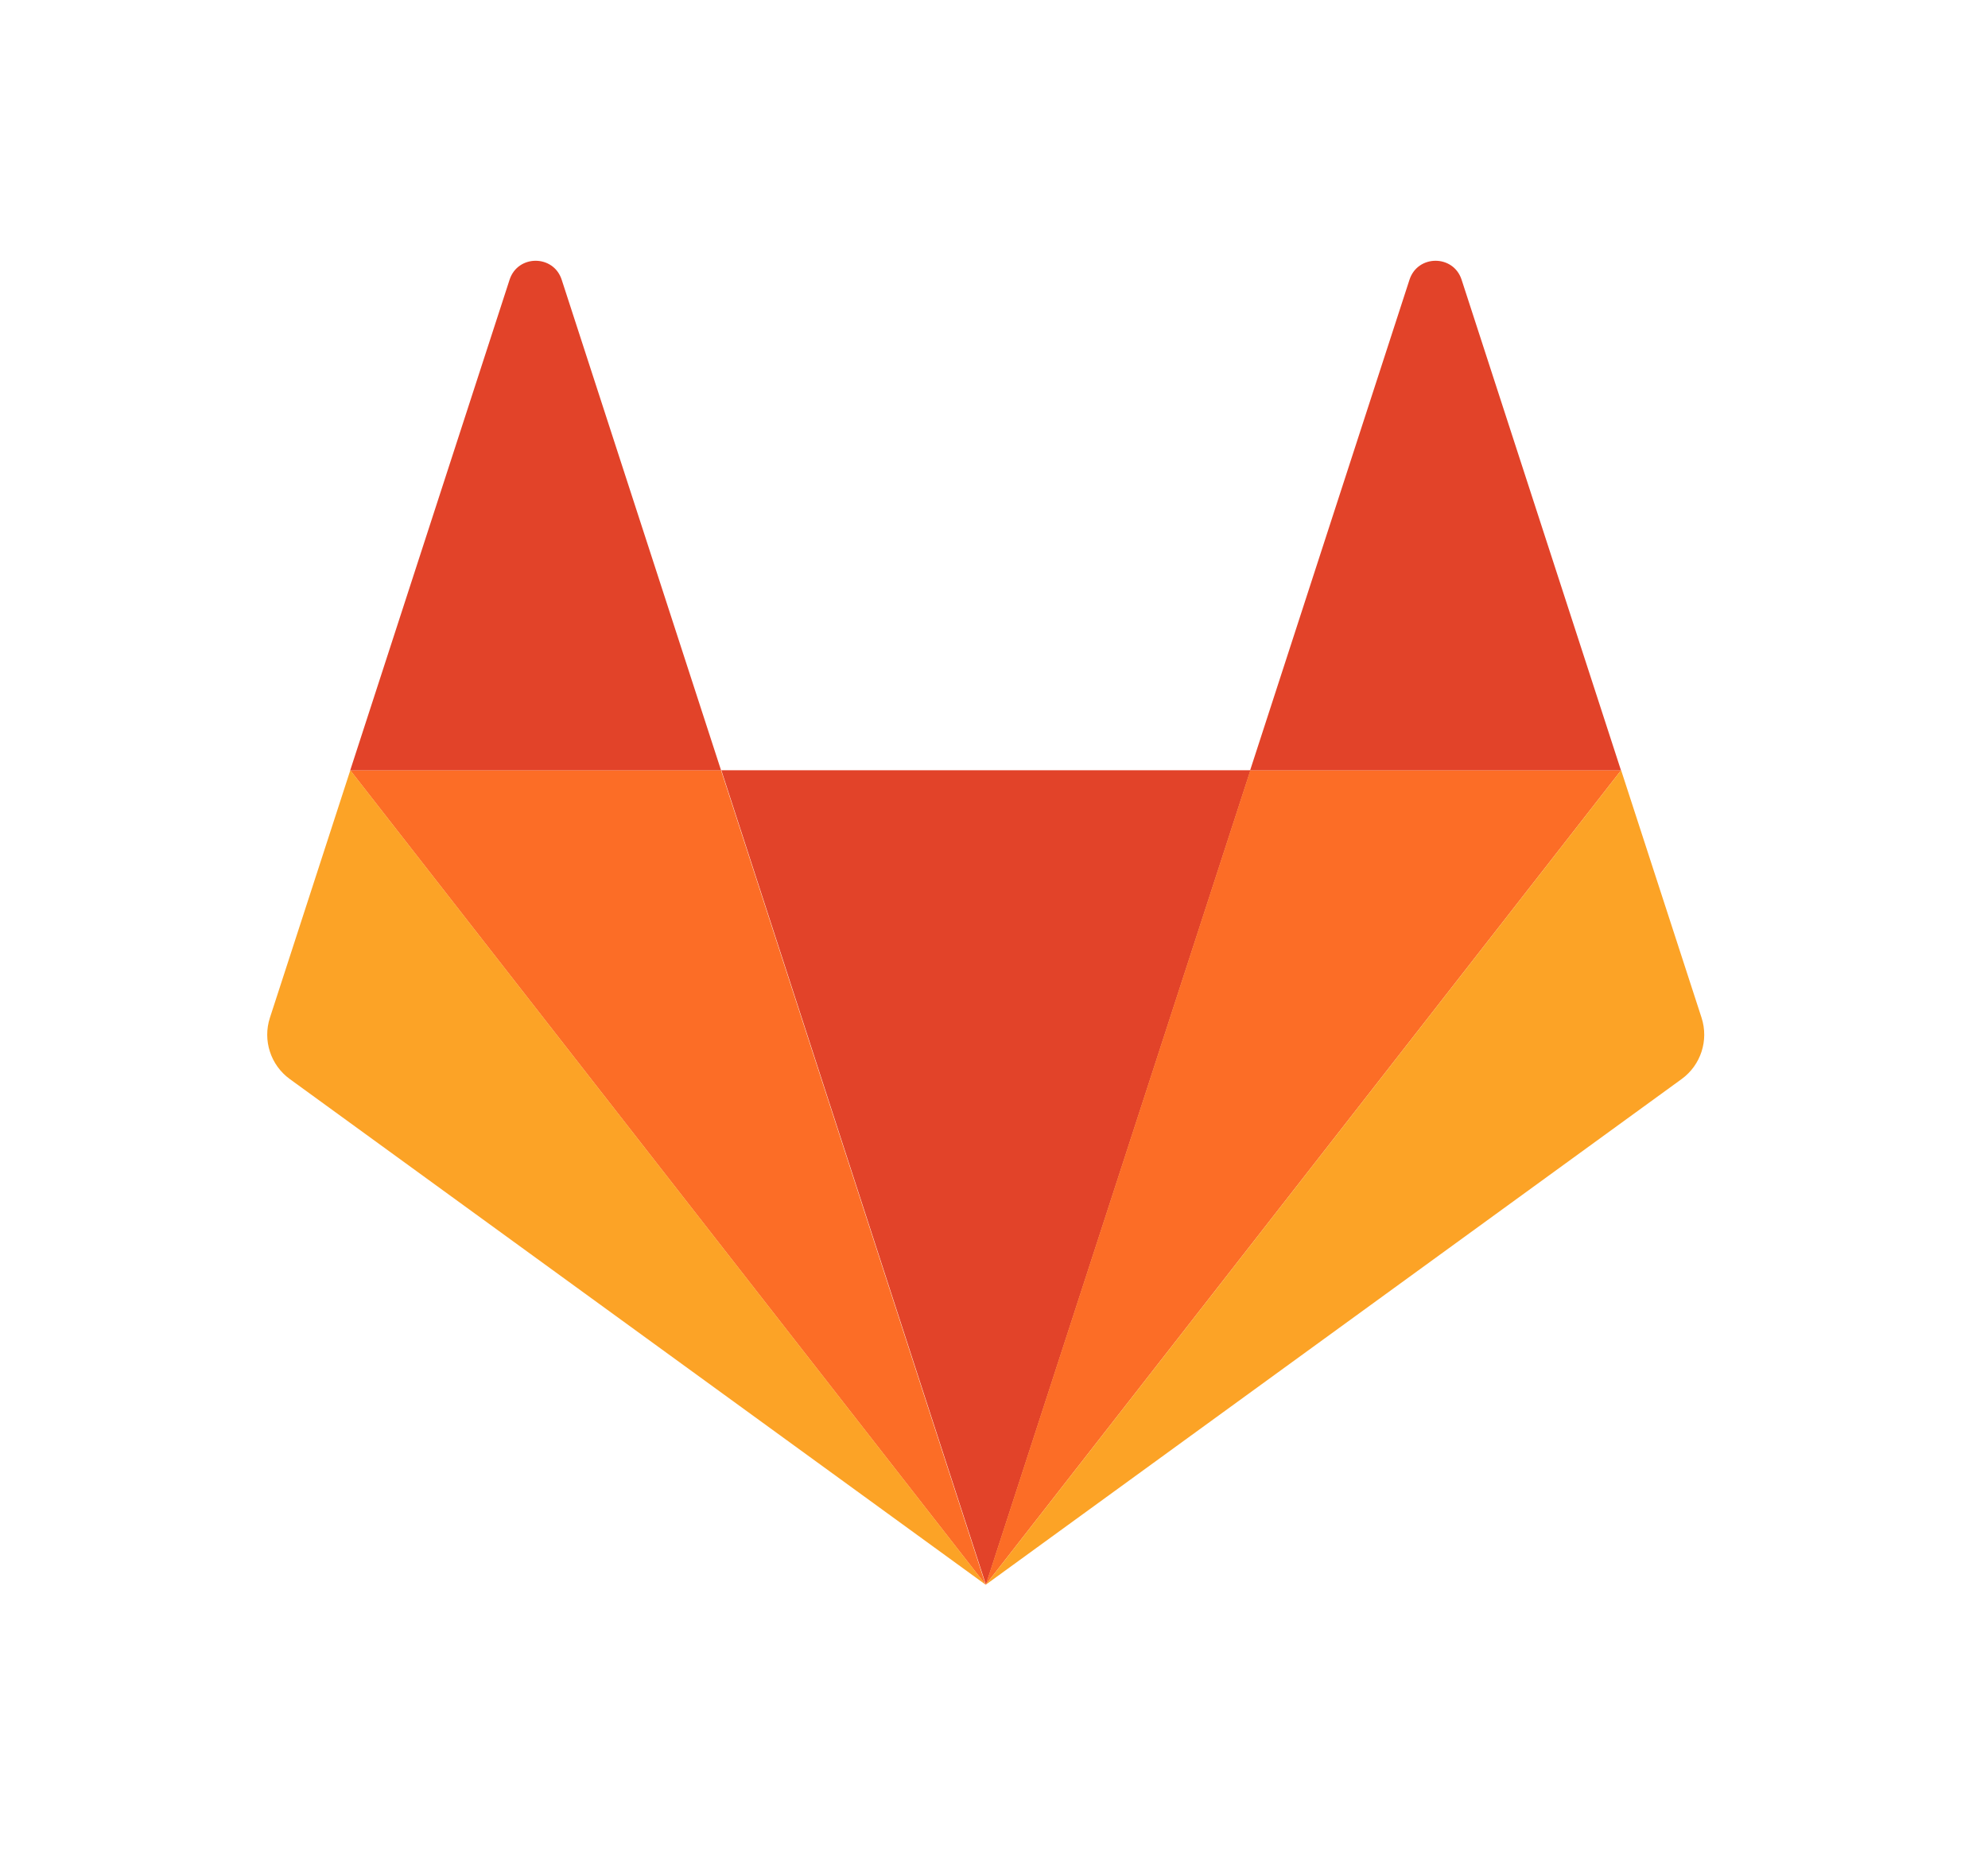 <svg width="61" height="57" viewBox="0 0 61 57" fill="none" xmlns="http://www.w3.org/2000/svg">
<g filter="url(#filter0_d_37_4288)">
<path d="M30.252 47.616L38.371 22.629H22.133L30.252 47.616H30.252Z" fill="#E24329"/>
<path d="M30.243 47.616L22.124 22.629H10.746L30.243 47.616Z" fill="#FC6D26"/>
<path d="M10.749 22.629L8.282 30.222C8.057 30.915 8.303 31.674 8.892 32.102L30.246 47.616L10.749 22.629L10.749 22.629Z" fill="#FCA326"/>
<path d="M10.746 22.631H22.125L17.235 7.581C16.983 6.806 15.888 6.806 15.636 7.581L10.746 22.631Z" fill="#E24329"/>
<path d="M30.246 47.616L38.365 22.629H49.743L30.246 47.616H30.246Z" fill="#FC6D26"/>
<path d="M49.743 22.629L52.211 30.222C52.435 30.915 52.189 31.674 51.6 32.102L30.246 47.616L49.743 22.629Z" fill="#FCA326"/>
<path d="M49.738 22.631H38.359L43.249 7.581C43.501 6.806 44.597 6.806 44.848 7.581L49.738 22.631Z" fill="#E24329"/>
</g>
<defs>
<filter id="filter0_d_37_4288" x="0.199" y="0" width="60.094" height="56.615" filterUnits="userSpaceOnUse" color-interpolation-filters="sRGB">
<feFlood flood-opacity="0" result="BackgroundImageFix"/>
<feColorMatrix in="SourceAlpha" type="matrix" values="0 0 0 0 0 0 0 0 0 0 0 0 0 0 0 0 0 0 127 0" result="hardAlpha"/>
<feOffset dy="1"/>
<feGaussianBlur stdDeviation="4"/>
<feColorMatrix type="matrix" values="0 0 0 0 0.988 0 0 0 0 0.427 0 0 0 0 0.149 0 0 0 0.24 0"/>
<feBlend mode="normal" in2="BackgroundImageFix" result="effect1_dropShadow_37_4288"/>
<feBlend mode="normal" in="SourceGraphic" in2="effect1_dropShadow_37_4288" result="shape"/>
</filter>
</defs>
</svg>
